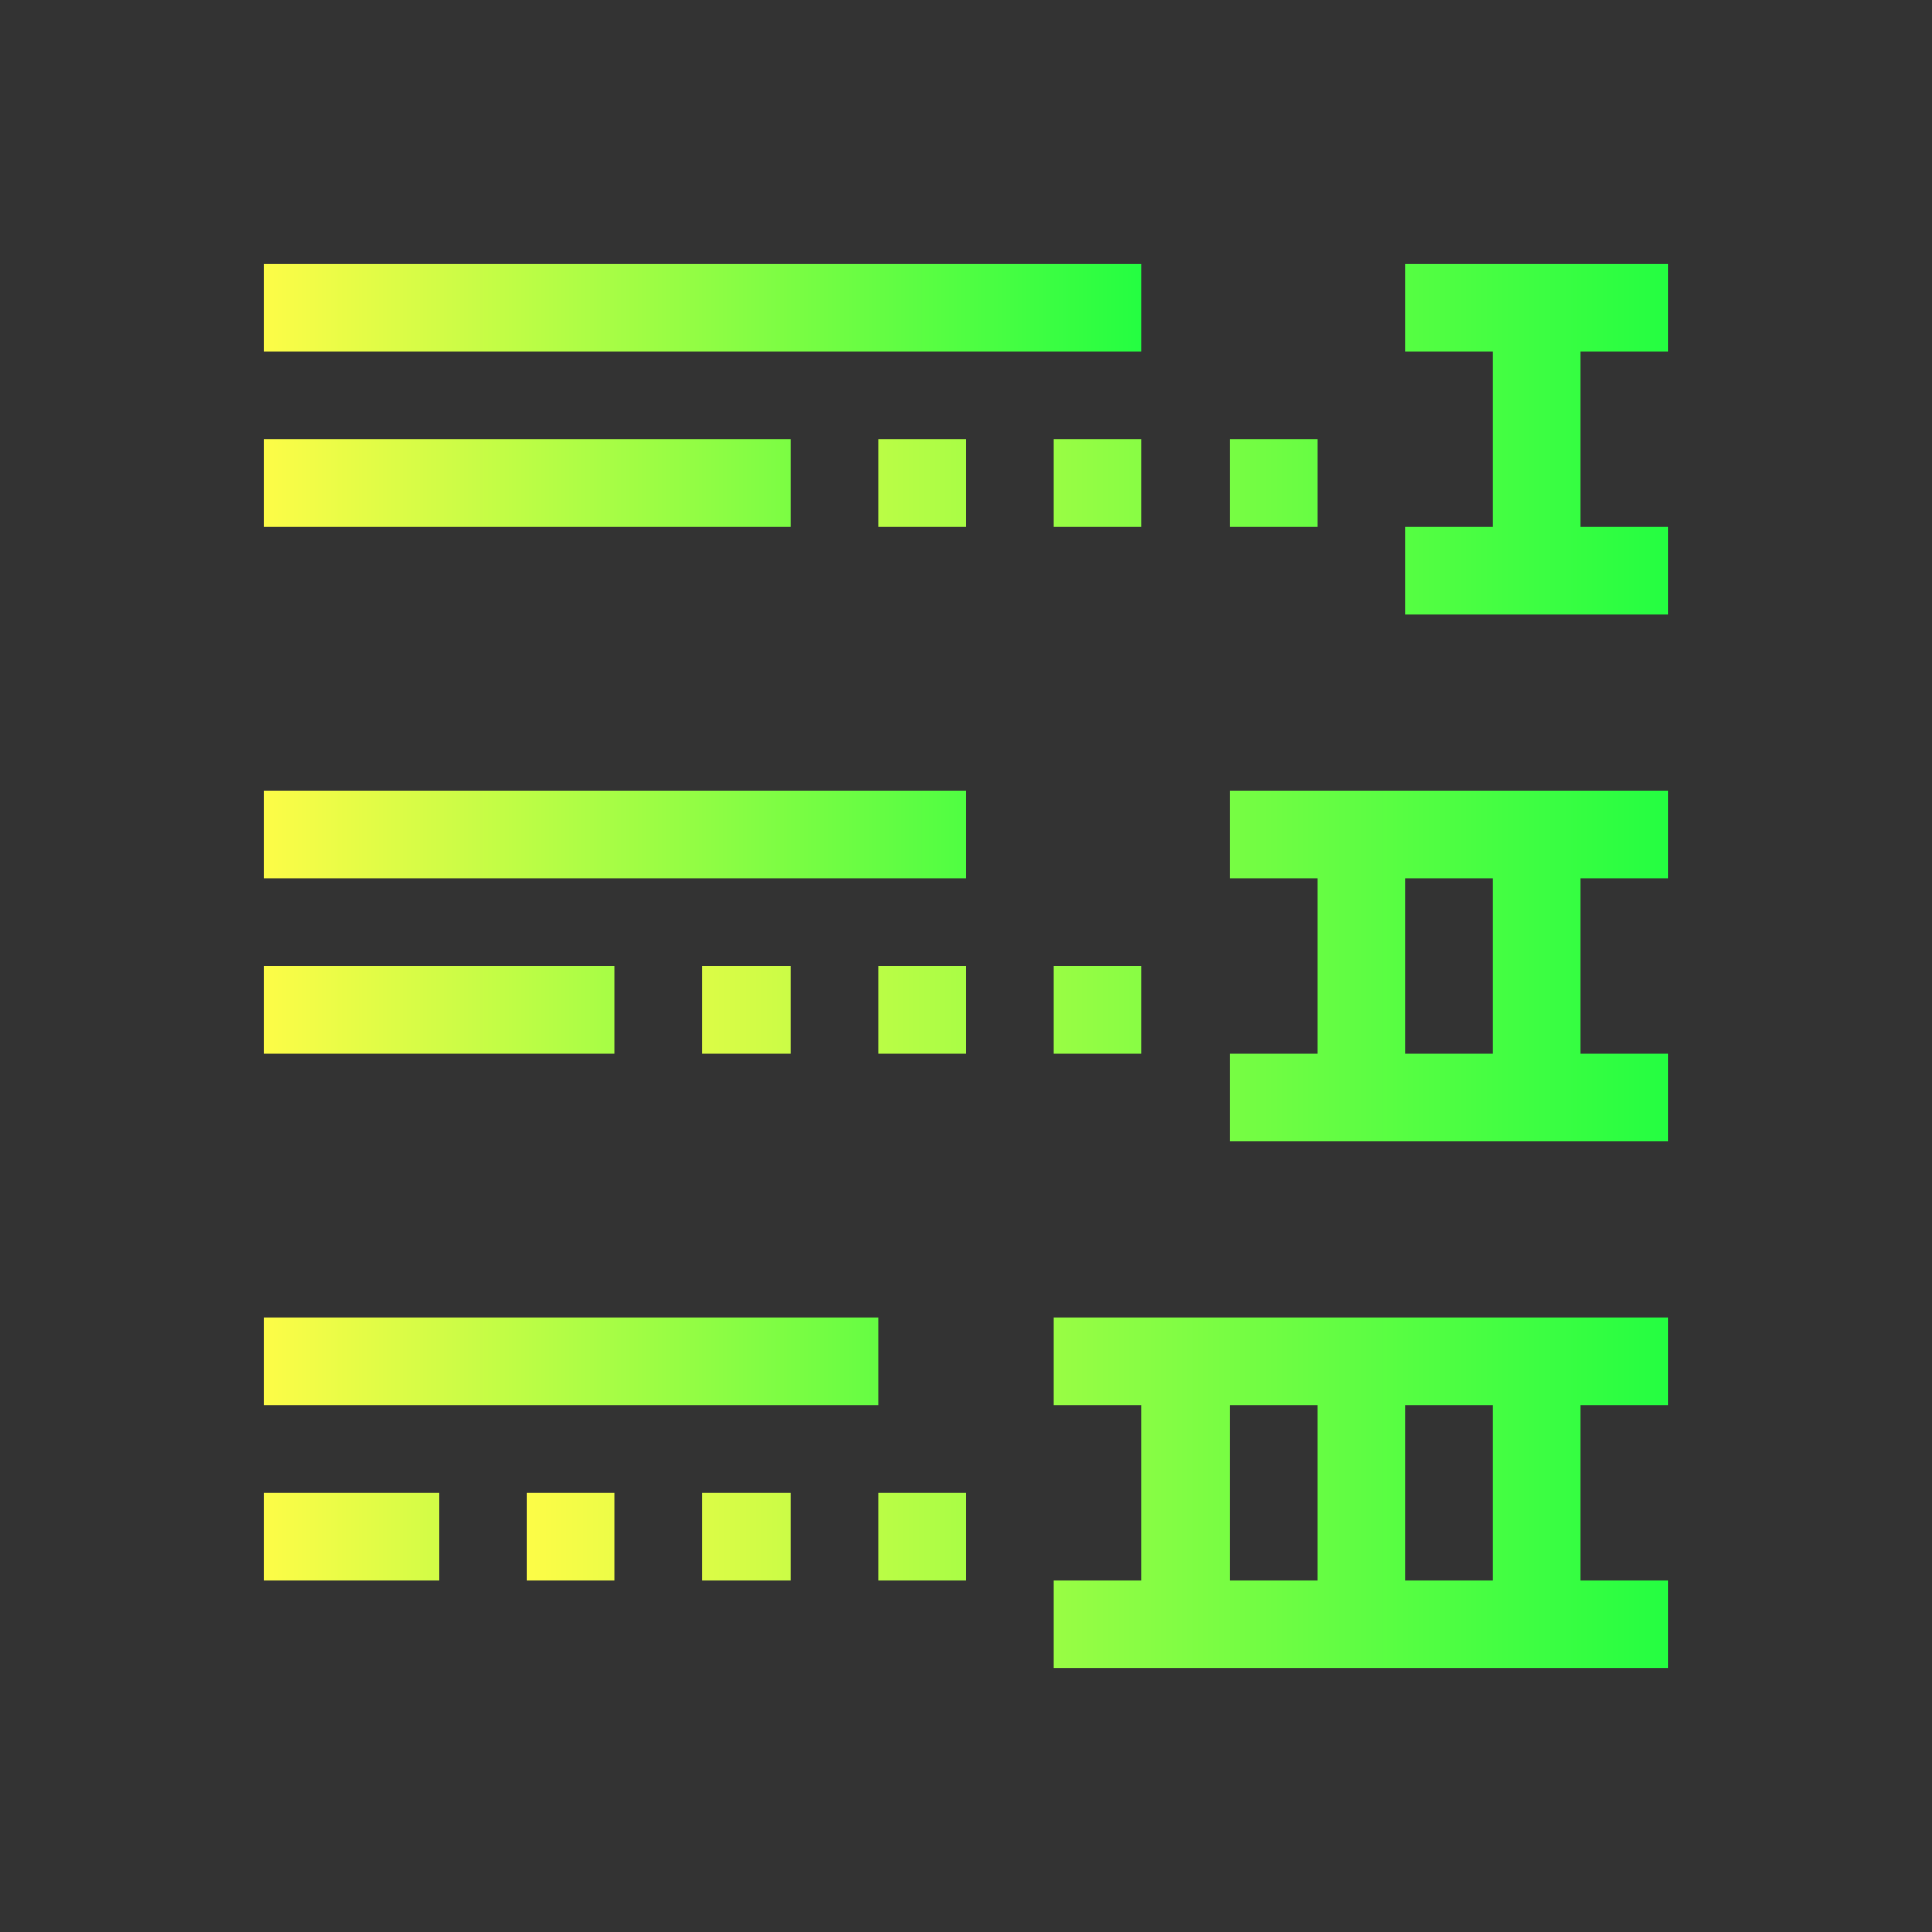 <svg width="22" height="22" viewBox="0 0 22 22" fill="none" xmlns="http://www.w3.org/2000/svg">
<rect x="0" y="0" width="22" height="22" fill="#333333" stroke="none"/>
<path d="M3 3V4H13V3H3ZM3 5V6H9V5H3ZM3 9V10H11V9H3ZM3 11V12H7V11H3ZM3 15V16H10V15H3ZM3 17V18H5V17H3Z" fill="url(#paint0_linear_10_13056)"/>
<path d="M16 3V4H17V6H16V7H17H18H19V6H18V4H19V3H18H17H16ZM10 5V6H11V5H10ZM12 5V6H13V5H12ZM14 5V6H15V5H14ZM14 9V10H15V12H14V13H19V12H18V10H19V9H14ZM16 10H17V12H16V10ZM8 11V12H9V11H8ZM10 11V12H11V11H10ZM12 11V12H13V11H12ZM12 15V16H13V18H12V19H13H14H15H19V18H18V16H19V15H15H14H13H12ZM14 16H15V18H14V16ZM16 16H17V18H16V16ZM6 17V18H7V17H6ZM8 17V18H9V17H8ZM10 17V18H11V17H10Z" fill="url(#paint1_linear_10_13056)"/>
<defs>
<linearGradient id="paint0_linear_10_13056" x1="3" y1="10.5" x2="13" y2="10.5" gradientUnits="userSpaceOnUse">
<stop stop-color="#FDFC47"/>
<stop offset="1" stop-color="#24FE41"/>
</linearGradient>
<linearGradient id="paint1_linear_10_13056" x1="6" y1="11" x2="19" y2="11" gradientUnits="userSpaceOnUse">
<stop stop-color="#FDFC47"/>
<stop offset="1" stop-color="#24FE41"/>
</linearGradient>
</defs>
</svg>
